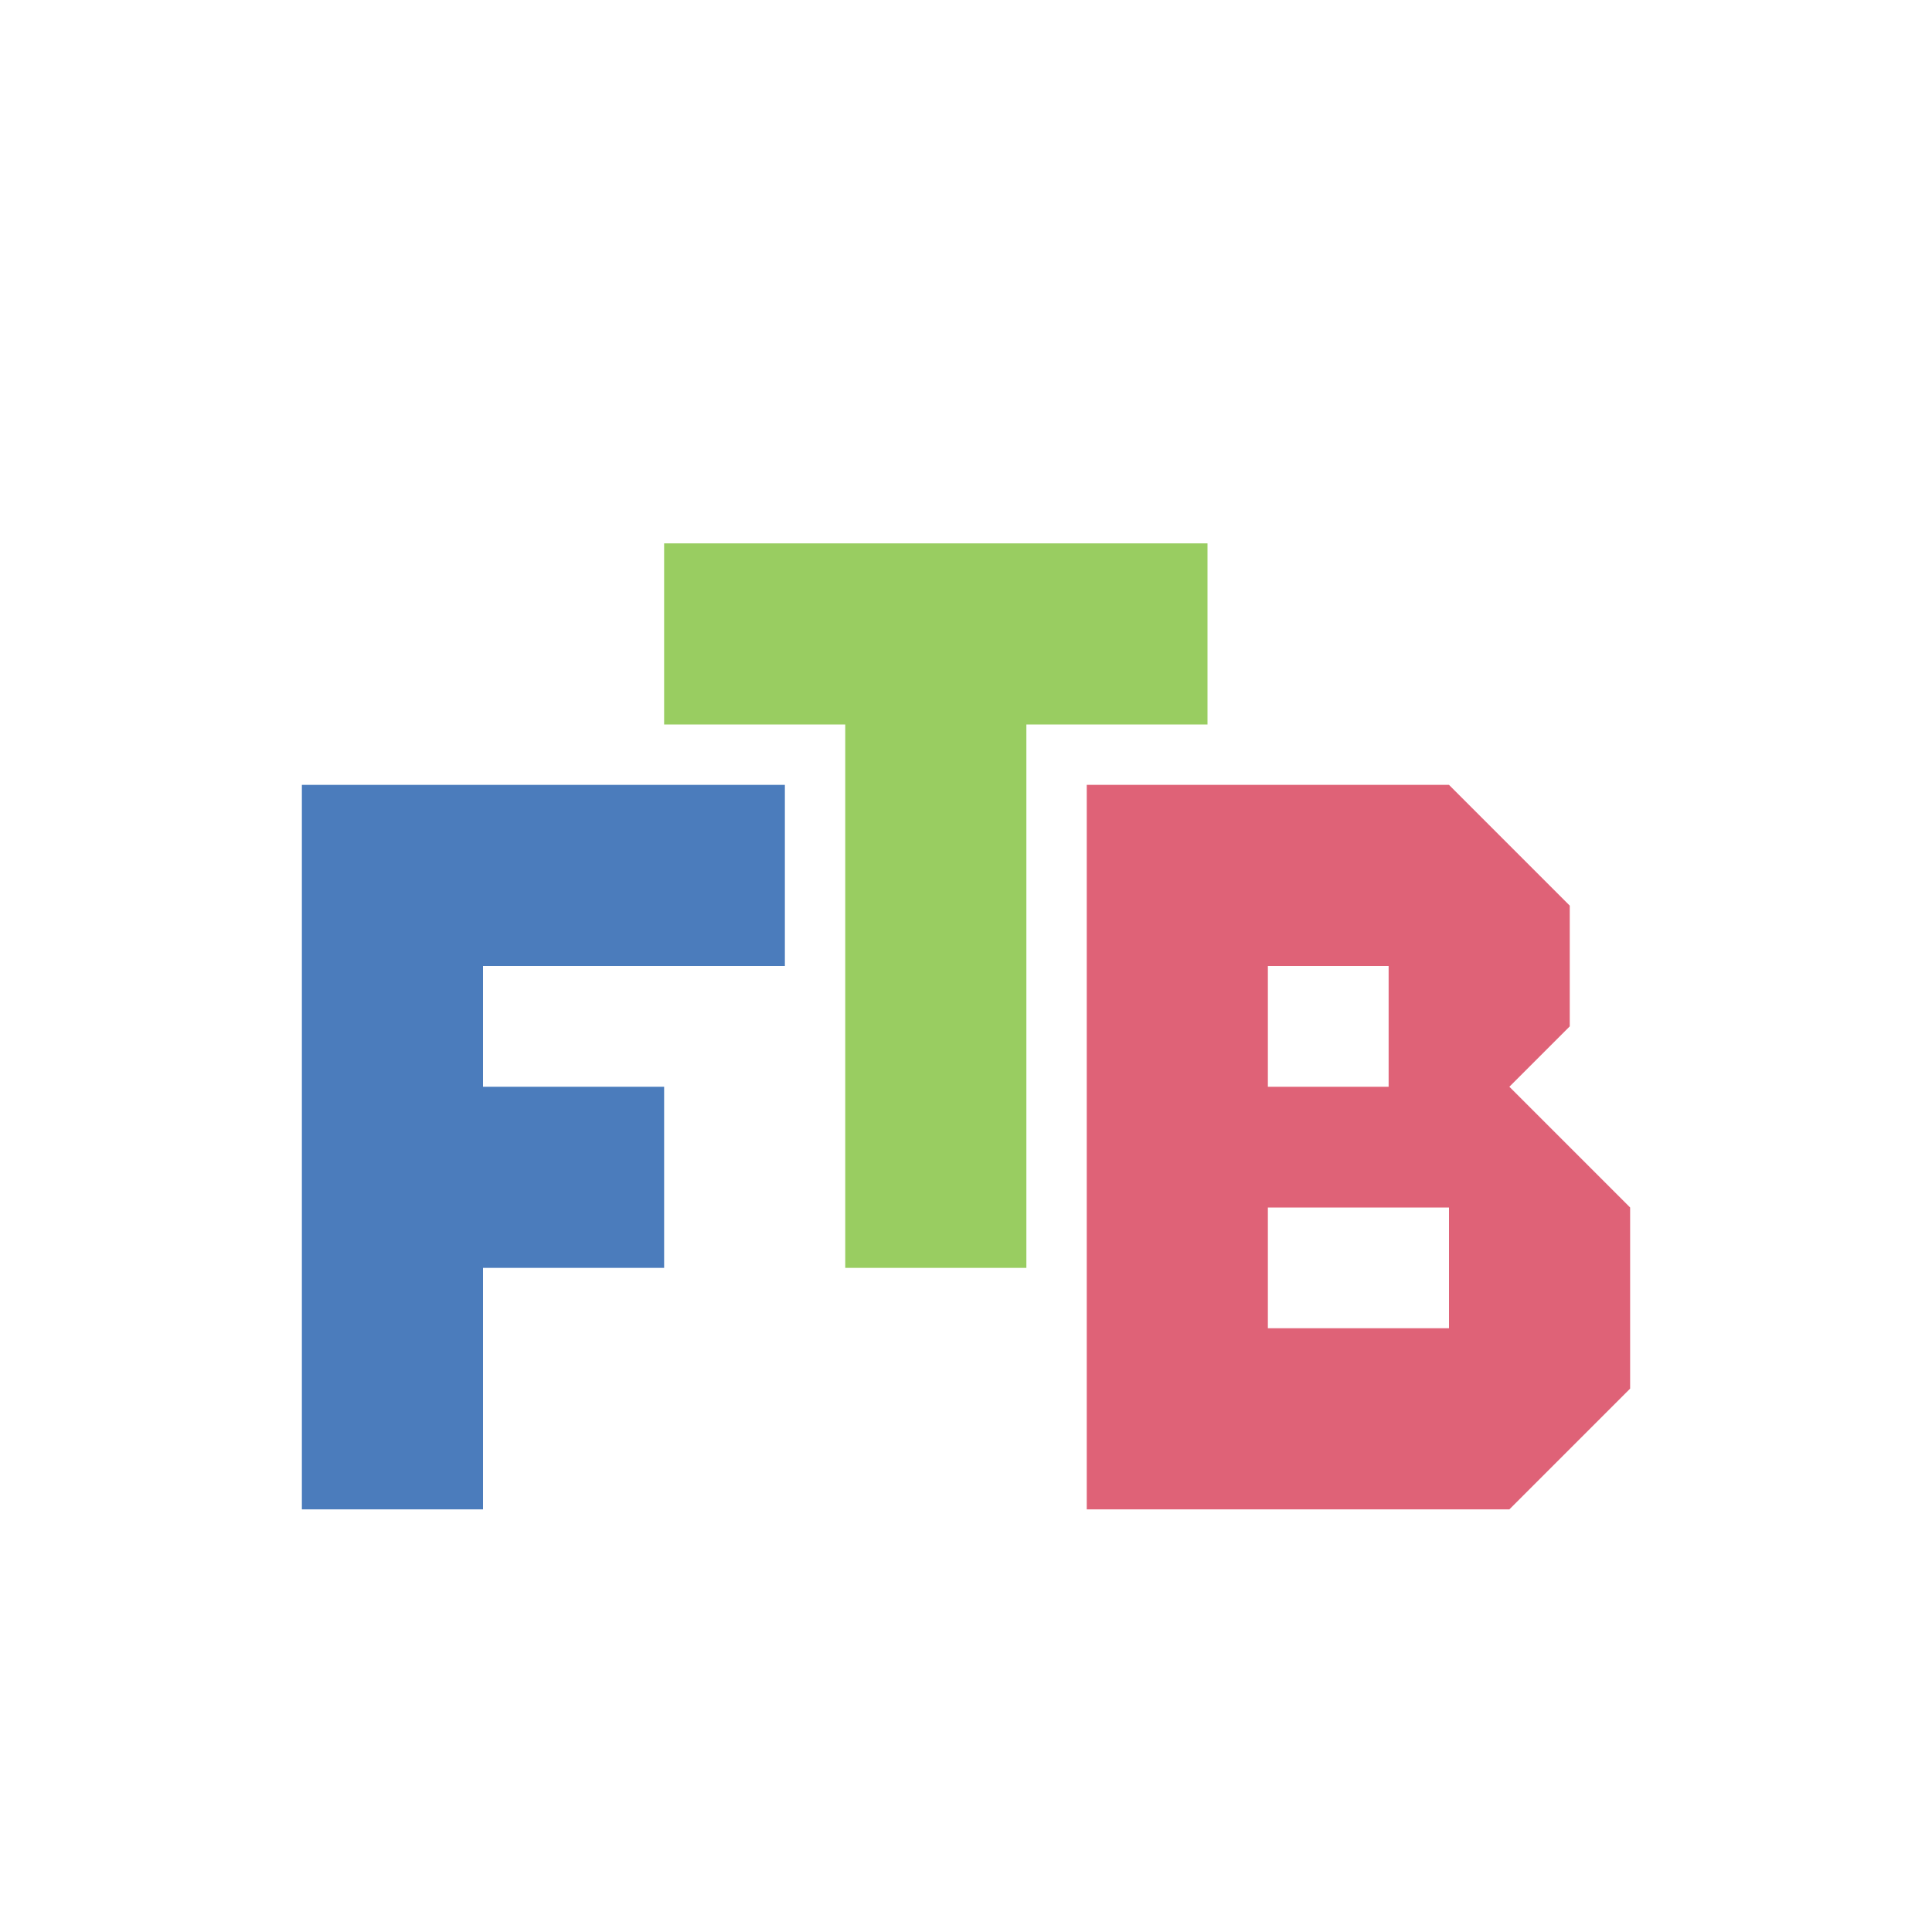 <?xml version="1.0" encoding="UTF-8" standalone="no"?>
<!-- Created with Inkscape (http://www.inkscape.org/) -->

<svg
   width="32"
   height="32"
   version="1.1"
   viewBox="0 0 32 32"
   id="svg168"
   xml:space="preserve"
   xmlns="http://www.w3.org/2000/svg"
   xmlns:svg="http://www.w3.org/2000/svg"
   xmlns:rdf="http://www.w3.org/1999/02/22-rdf-syntax-ns#"
   xmlns:cc="http://creativecommons.org/ns#"
   xmlns:dc="http://purl.org/dc/elements/1.1/"><defs
     id="defs172" /><title
     id="title132">Prism Launcher Logo</title><g
     id="i_ftb_logo"
     transform="translate(-320)"><path
       id="path15348"
       style="opacity:1;fill:#df6277;fill-opacity:1;stroke:none;stroke-width:0.58;paint-order:stroke markers fill;stop-color:#000000"
       d="m 338,13 v 2 10 h 2 5 l 2,-2 v -3 l -2,-2 1,-1 v -2 l -2,-2 h -4 z m 3,3 h 2 v 2 h -2 z m 0,4 h 3 v 2 h -3 z" /><path
       style="opacity:1;fill:#4b7cbc;fill-opacity:1;stroke:none;stroke-width:0.58;paint-order:stroke markers fill;stop-color:#000000"
       d="m 325,13 v 12 h 3 v -4 h 3 v -3 h -3 v -2 h 5 v -3 h -6 z"
       id="path15342" /><path
       style="opacity:1;fill:#99cd61;fill-opacity:1;stroke:none;stroke-width:0.58;paint-order:stroke markers fill;stop-color:#000000"
       d="m 331,9 v 3 h 3 v 9 h 3 v -9 h 3 V 9 Z"
       id="rect10933" /><rect
       style="fill:#ffffff;fill-opacity:0;stroke:none;stroke-width:0.265;paint-order:stroke markers fill;stop-color:#000000"
       id="rect128412-8-2"
       width="32"
       height="32"
       x="320"
       y="0" /></g></svg>
